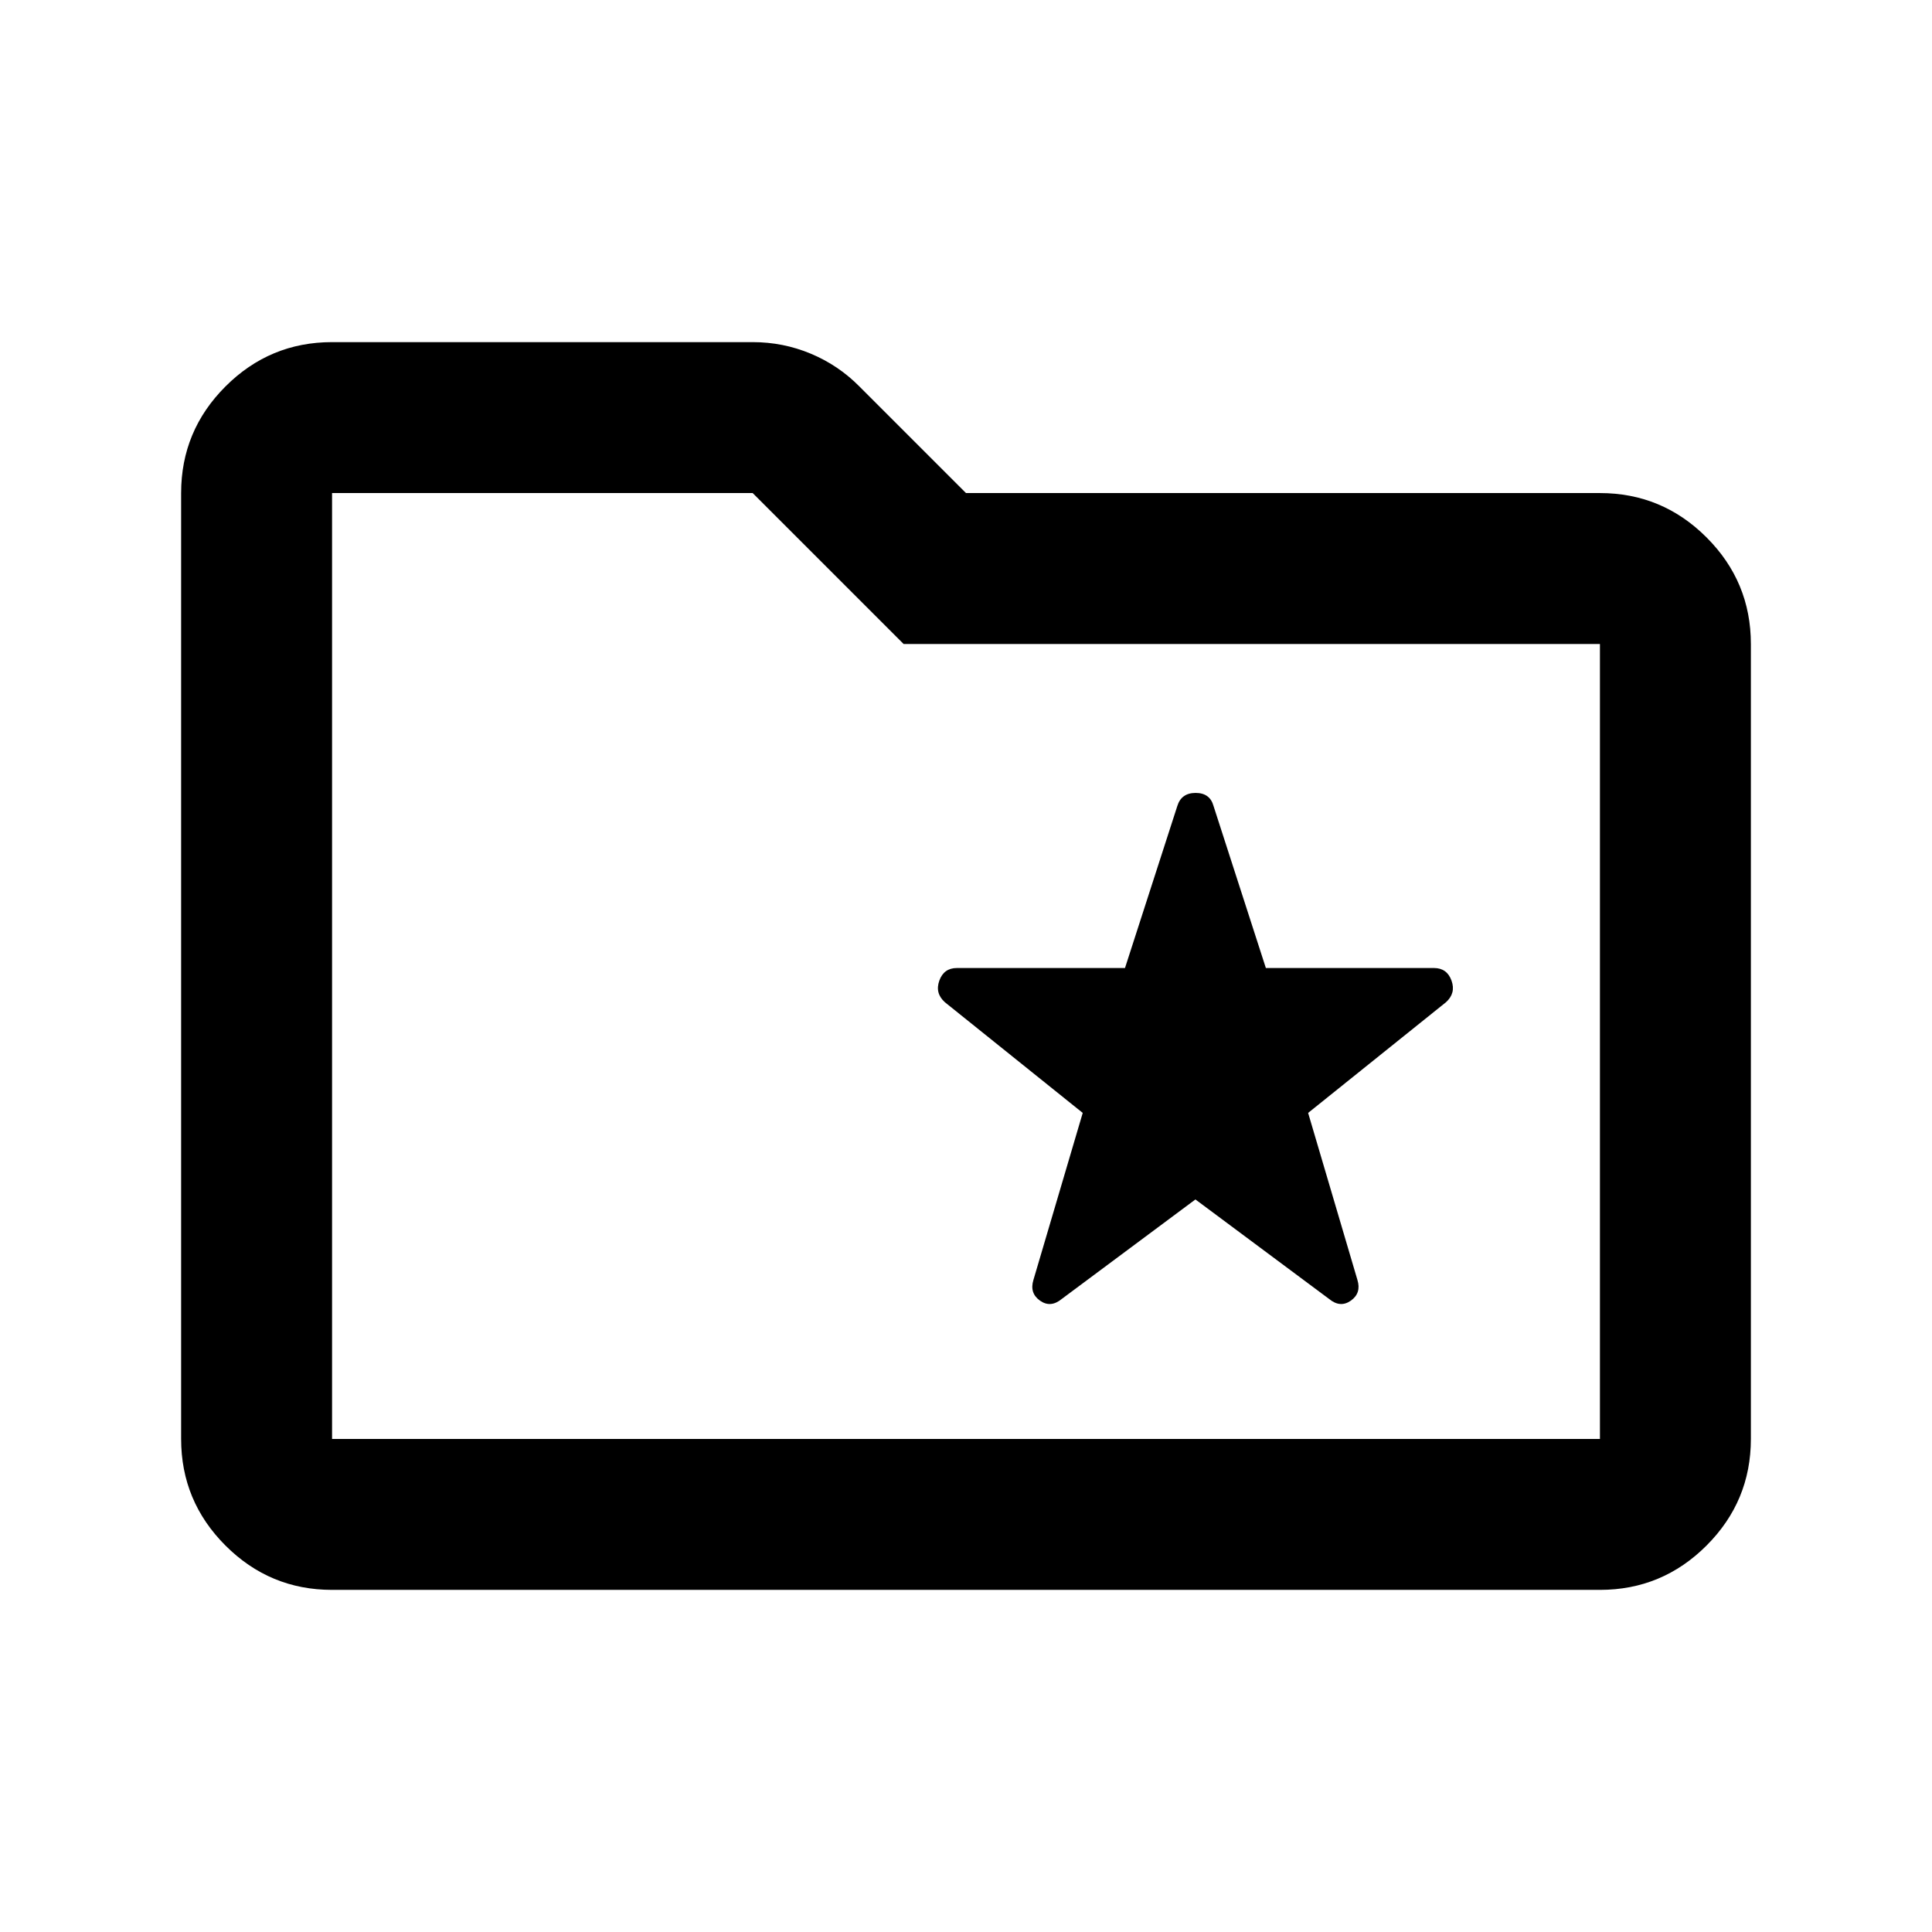 <svg xmlns="http://www.w3.org/2000/svg" height="24" viewBox="0 -960 960 960" width="24"><path d="M165-170q-30.94 0-52.97-22.03Q90-214.06 90-245v-470q0-30.94 22.03-52.97Q134.06-790 165-790h209q15.14 0 28.87 5.74Q416.59-778.52 427-768l53 53h315q30.94 0 52.97 22.03Q870-670.94 870-640v395q0 30.94-22.03 52.97Q825.94-170 795-170H165Zm0-75h630v-395H449l-75-75H165v470Zm0 0v-470 470Zm429-119 66.5 49.5q5.5 4.5 10.75.77 5.25-3.74 3.25-10.27L650-407l68.5-55q5-4.5 2.75-10.75T712.5-479H629l-26-80.5q-1.78-6.5-8.89-6.5t-9.11 6.5L559-479h-83.5q-6.5 0-8.75 6.25T469.5-462l68.5 55-24.5 83q-2 6.53 3.25 10.27 5.25 3.73 10.75-.77L594-364Z"/></svg>
